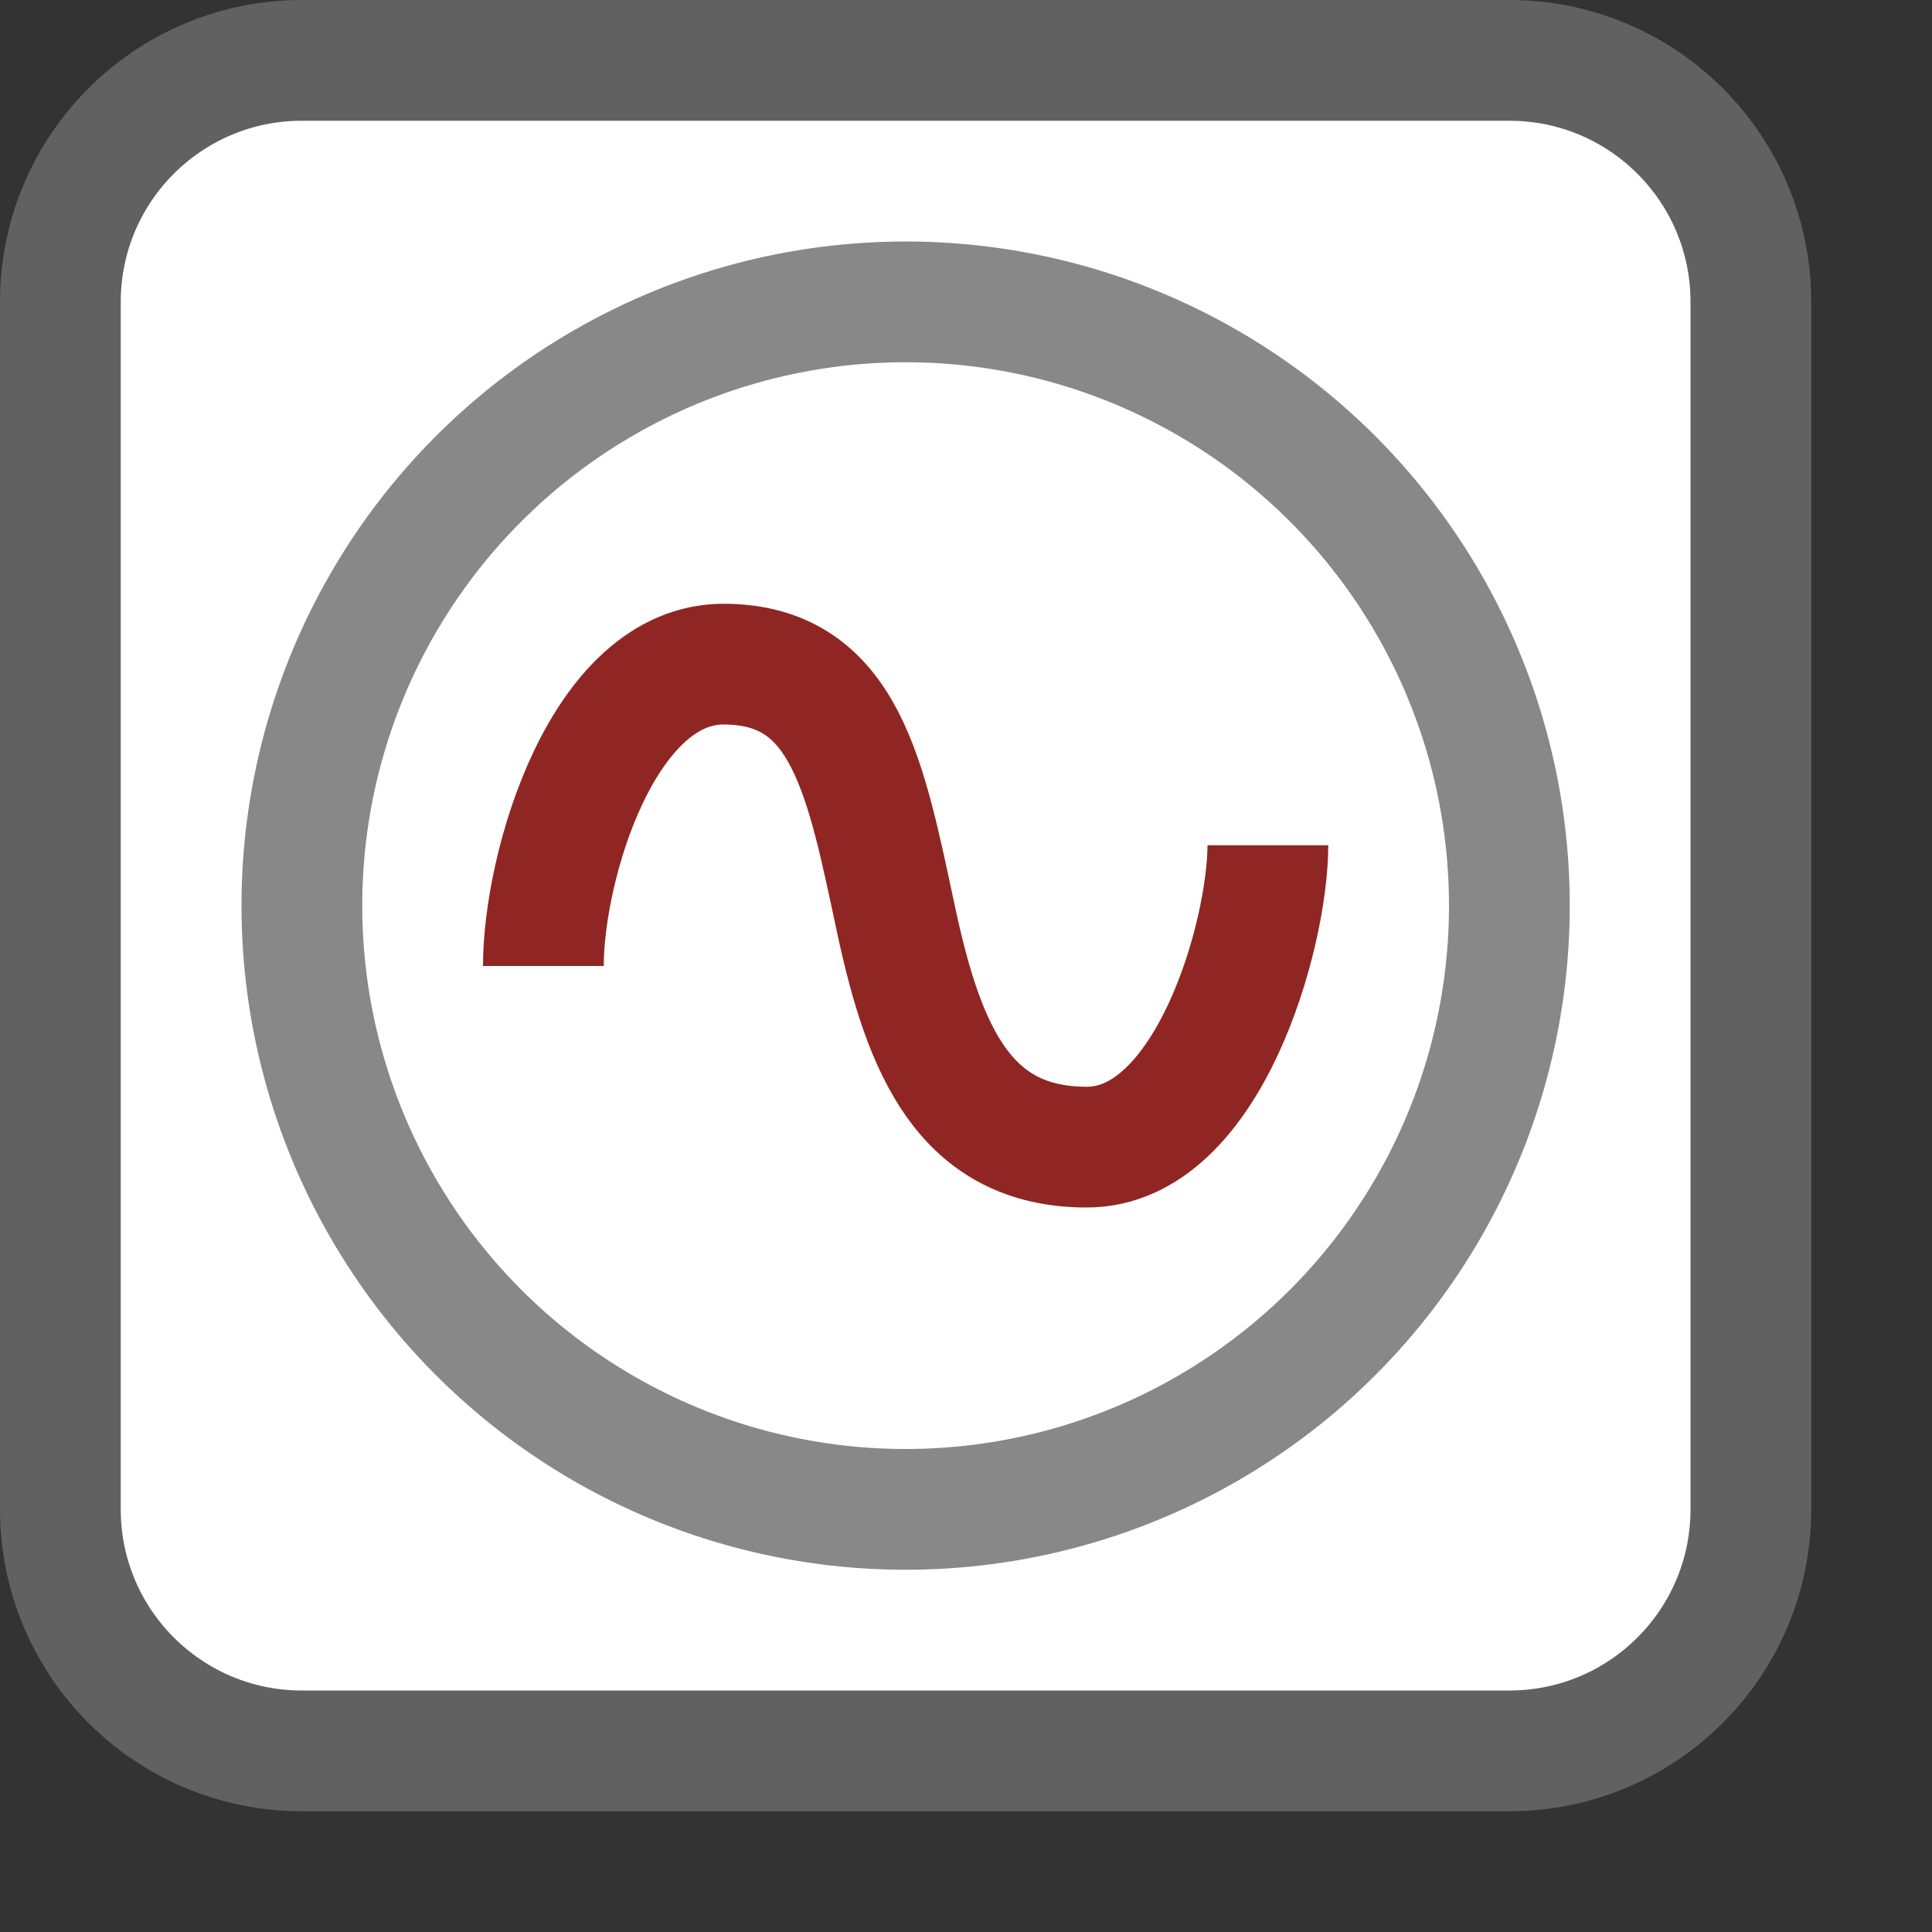 <svg width="16" height="16" viewBox="0 0 16 16" fill="none" xmlns="http://www.w3.org/2000/svg">
<rect x="0" y="0" width="16" height="16" fill="#333333" stroke="none"/>
<path d="M0.5 2.5C0.5 1.395 1.395 0.5 2.5 0.5H12.5C13.605 0.5 14.5 1.395 14.5 2.5V12.5C14.5 13.605 13.605 14.5 12.5 14.5H2.5C1.395 14.5 0.5 13.605 0.5 12.5V2.5Z" fill="#FFFFFF" stroke="#616161"/>
<circle cx="7.5" cy="7.5" r="5" stroke="#888888"/>
<path d="M4.5 8C4.5 7.174 4.991 5.493 6 5.5C7.009 5.507 7.17 6.449 7.424 7.631C7.654 8.7 7.991 9.5 9 9.5C10.009 9.5 10.5 7.739 10.5 7" stroke="#902623"/>
</svg>

